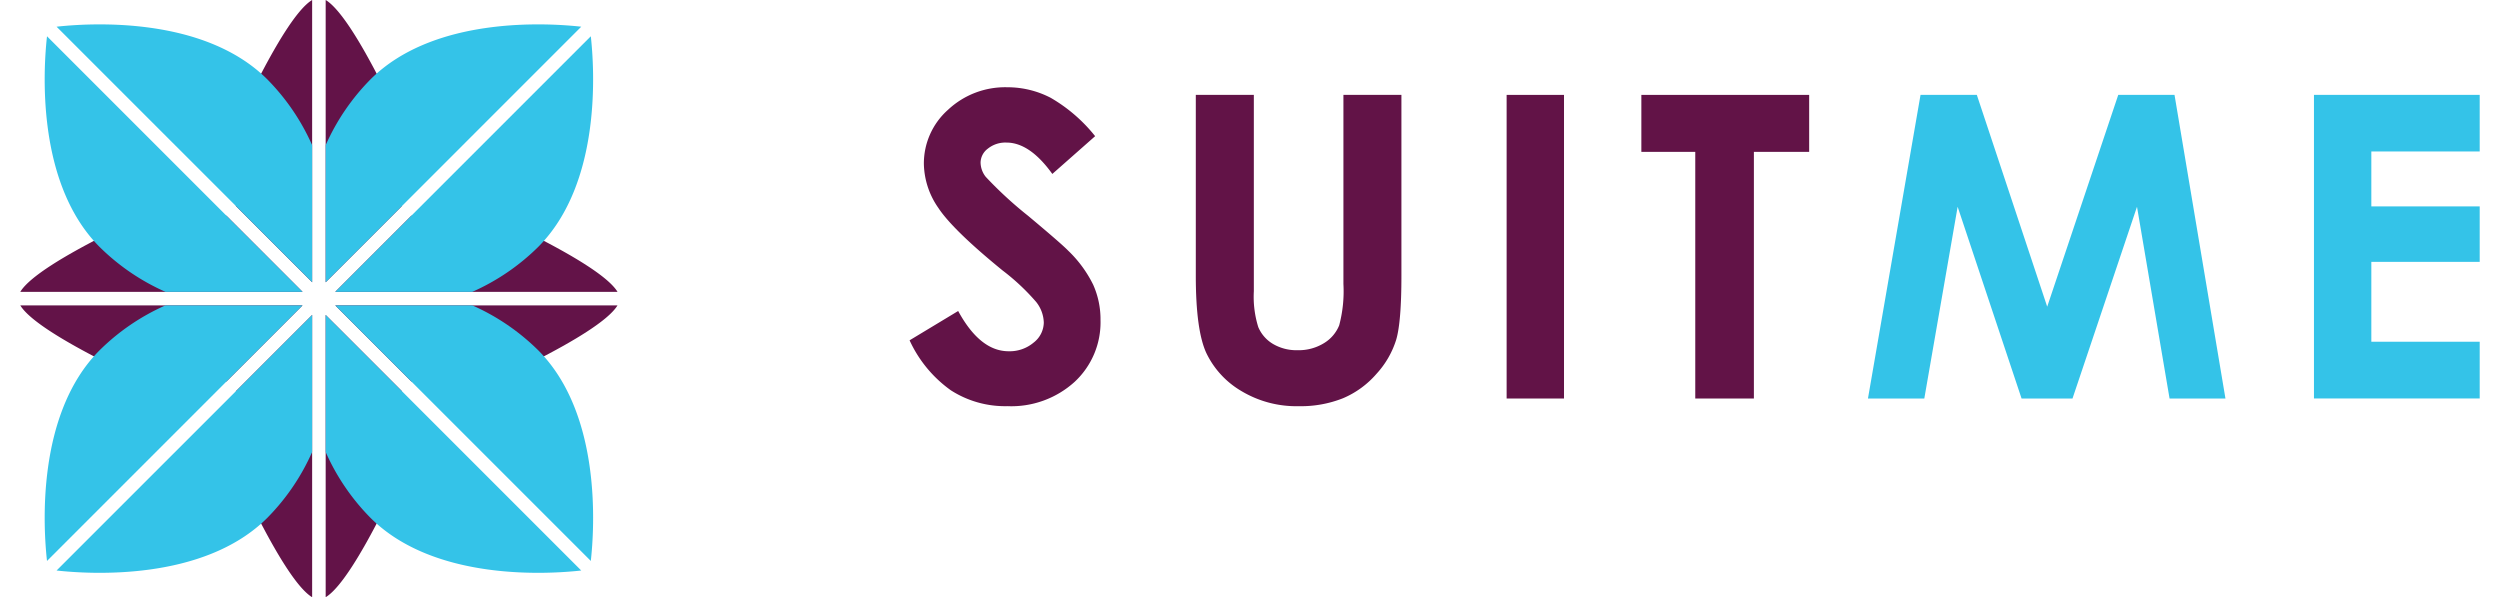 <svg xmlns="http://www.w3.org/2000/svg" viewBox="0 0 369.465 88.26"><defs><style>.a{fill:#631348;}.b{fill:#34c3e8;}.c{fill:#621347;}</style></defs><title>icon</title><path class="a" d="M48.13,41.715L59.358,30.487a25.506,25.506,0,0,0,1.537-8.593S52.714,2.761,48.13,0V41.715Z"/><path class="a" d="M69.365,30.365A25.506,25.506,0,0,0,60.772,31.9L49.544,43.13H91.259C88.5,38.546,69.365,30.365,69.365,30.365Z"/><path class="a" d="M46.13,41.716V0C41.546,2.759,33.365,21.894,33.365,21.894A25.509,25.509,0,0,0,34.9,30.488Z"/><path class="a" d="M49.543,45.13L60.771,56.358a25.5,25.5,0,0,0,8.594,1.537S88.5,49.713,91.259,45.13H49.543Z"/><path class="a" d="M44.715,43.13L33.487,31.9a25.508,25.508,0,0,0-8.593-1.536S5.76,38.546,3,43.13H44.715Z"/><path class="a" d="M48.13,46.544V88.259c4.584-2.76,12.765-21.894,12.765-21.894a25.5,25.5,0,0,0-1.536-8.593Z"/><path class="a" d="M46.13,46.543L34.9,57.772a25.508,25.508,0,0,0-1.537,8.593S41.546,85.5,46.13,88.26V46.543Z"/><path class="a" d="M3,45.13c2.76,4.584,21.894,12.765,21.894,12.765a25.506,25.506,0,0,0,8.593-1.536L44.716,45.13H3Z"/><path class="b" d="M48.13,41.715L85.9,3.947c-4.711-.528-21.69-1.671-31.146,7.784a32.6,32.6,0,0,0-6.623,9.723V41.715Z"/><path class="b" d="M87.313,5.361L49.544,43.13H69.8a32.608,32.608,0,0,0,9.723-6.623C88.983,27.052,87.84,10.073,87.313,5.361Z"/><path class="b" d="M46.13,41.716V21.455a32.6,32.6,0,0,0-6.624-9.724C30.051,2.276,13.073,3.419,8.361,3.947Z"/><path class="b" d="M87.313,82.9c0.528-4.711,1.671-21.691-7.785-31.146A32.607,32.607,0,0,0,69.8,45.13H49.543Z"/><path class="b" d="M46.13,46.543L8.361,84.313c4.712,0.528,21.691,1.671,31.146-7.784A32.6,32.6,0,0,0,46.13,66.8V46.543Z"/><path class="b" d="M24.455,45.13a32.6,32.6,0,0,0-9.723,6.623C5.276,61.208,6.419,78.186,6.947,82.9L44.716,45.13H24.455Z"/><path class="b" d="M48.13,46.544V66.806a32.6,32.6,0,0,0,6.623,9.723c9.455,9.455,26.433,8.312,31.145,7.784Z"/><path class="b" d="M6.947,5.361c-0.528,4.712-1.671,21.691,7.784,31.146a32.608,32.608,0,0,0,9.723,6.623H44.715Z"/><path class="c" d="M161.846,20.124l-6.326,5.583q-3.331-4.637-6.784-4.637a4.127,4.127,0,0,0-2.75.9A2.621,2.621,0,0,0,144.916,24a3.47,3.47,0,0,0,.764,2.135,58,58,0,0,0,6.264,5.765q4.89,4.088,5.929,5.155a17.9,17.9,0,0,1,3.682,5.018,12.522,12.522,0,0,1,1.085,5.231,12,12,0,0,1-3.817,9.121,13.919,13.919,0,0,1-9.955,3.6,14.807,14.807,0,0,1-8.352-2.349,18.544,18.544,0,0,1-6.092-7.382l7.179-4.332q3.239,5.948,7.455,5.948a5.489,5.489,0,0,0,3.7-1.281,3.811,3.811,0,0,0,1.5-2.959,5.107,5.107,0,0,0-1.131-3.05,32.644,32.644,0,0,0-4.98-4.667q-7.333-5.978-9.473-9.228a11.721,11.721,0,0,1-2.139-6.482,10.6,10.6,0,0,1,3.558-8.007,12.343,12.343,0,0,1,8.78-3.34,13.853,13.853,0,0,1,6.4,1.556A23.323,23.323,0,0,1,161.846,20.124Z"/><path class="c" d="M176.725,14.024H185.3V43.04a15.042,15.042,0,0,0,.655,5.3,5.282,5.282,0,0,0,2.166,2.484,6.823,6.823,0,0,0,3.646.93,7.1,7.1,0,0,0,3.889-1.037,5.46,5.46,0,0,0,2.258-2.636,19.613,19.613,0,0,0,.625-6.111V14.024h8.571V40.776q0,6.772-.763,9.4a13.307,13.307,0,0,1-2.913,5.063,13.52,13.52,0,0,1-4.956,3.615,16.823,16.823,0,0,1-6.528,1.174,15.785,15.785,0,0,1-8.5-2.242,13.043,13.043,0,0,1-5.171-5.613q-1.556-3.371-1.556-11.393V14.024Z"/><path class="c" d="M222.658,14.024h8.48V58.895h-8.48V14.024Z"/><path class="c" d="M242.57,14.024h24.8v8.419H259.2V58.895h-8.663V22.443H242.57V14.024Z"/><path class="b" d="M283.827,14.024h8.321l10.4,31.3,10.5-31.3h8.316l7.527,44.871h-8.26l-4.812-28.338-9.532,28.338H298.76l-9.448-28.338-4.926,28.338h-8.328Z"/><path class="b" d="M341.971,14.024h24.494v8.358H350.45V30.5h16.015V38.7H350.45v11.8h16.015v8.389H341.971V14.024Z"/></svg>